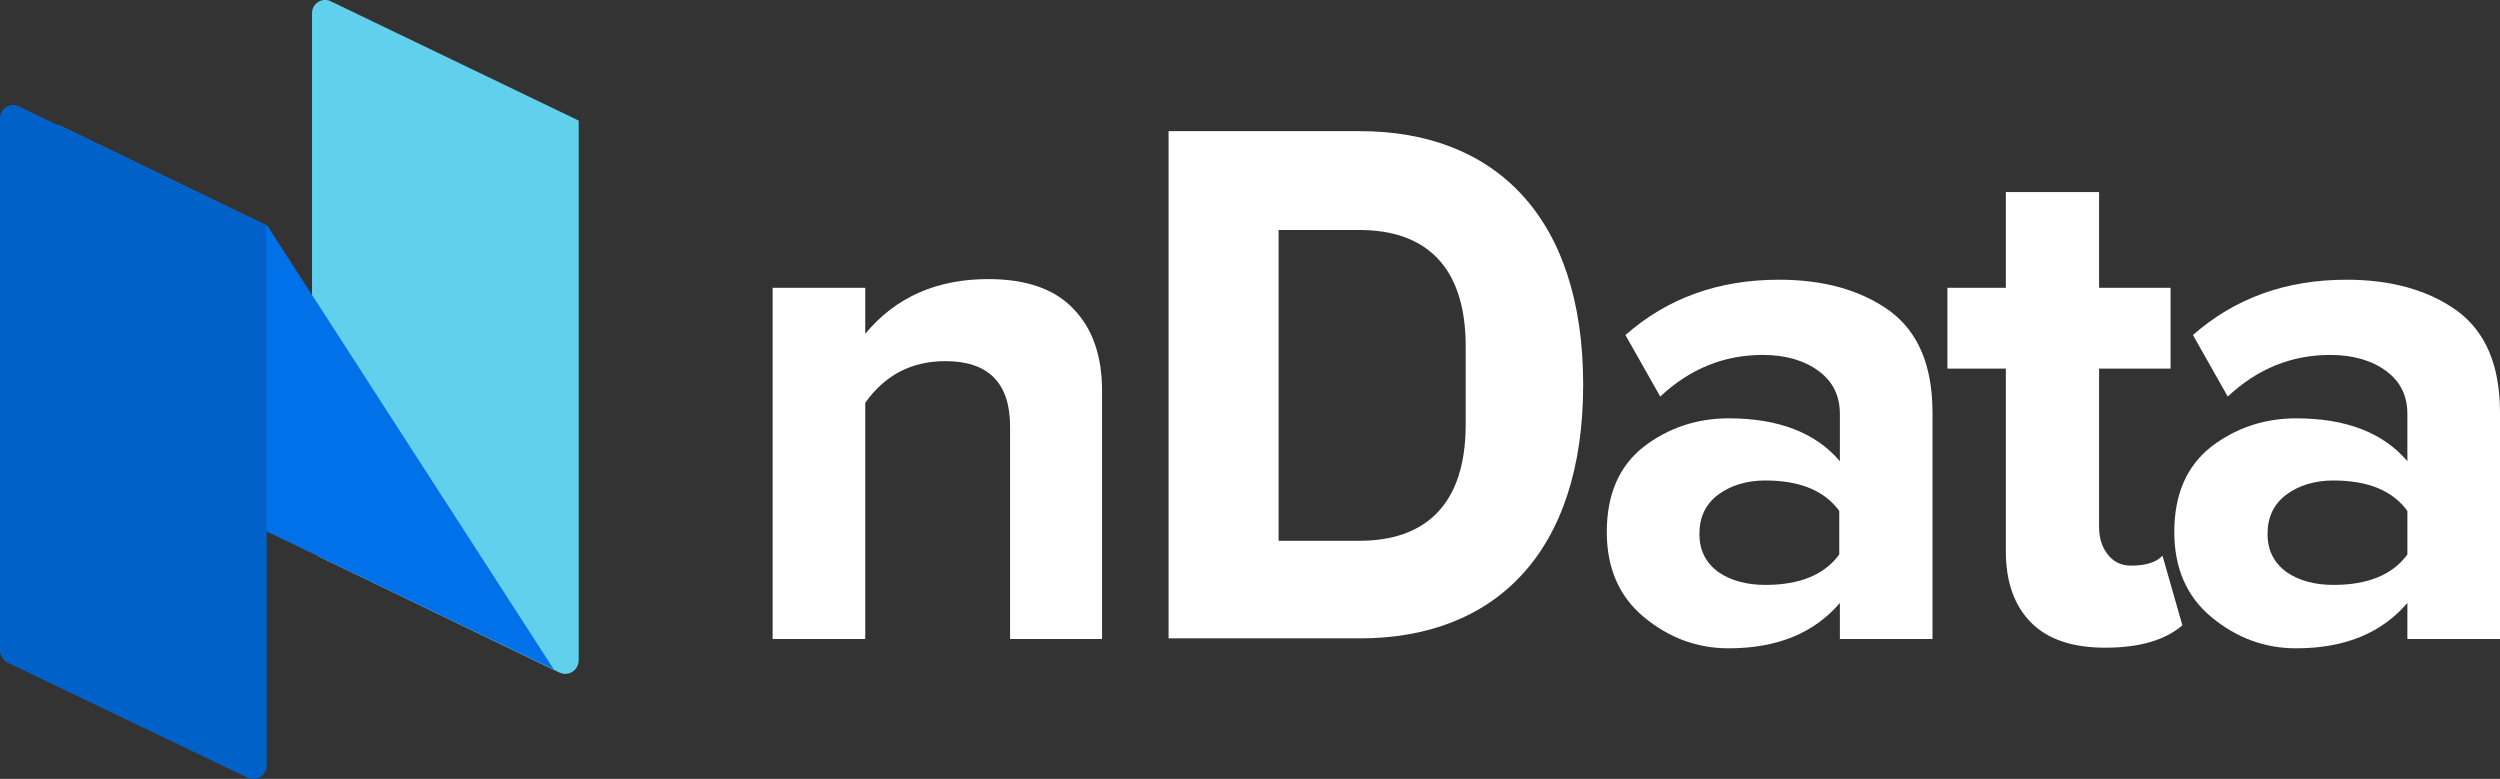 <?xml version="1.0" encoding="utf-8"?>
<!-- Generator: Adobe Illustrator 22.0.1, SVG Export Plug-In . SVG Version: 6.00 Build 0)  -->
<svg version="1.1" id="Layer_1" xmlns="http://www.w3.org/2000/svg" xmlns:xlink="http://www.w3.org/1999/xlink" x="0px" y="0px"
	 viewBox="0 0 402.2 125.3" style="enable-background:new 0 0 402.2 125.3;" xml:space="preserve">
<rect x="0" y="0" width="402.2" height="125.3" fill="#333333" stroke="none"/>
<style type="text/css">
	.st0{fill:#ffffff;}
	.st1{fill:#61D0ED;}
	.st2{fill:#0071E9;}
	.st3{fill:#0061C8;}
</style>
<g>
	<path class="st0" d="M177.4,102.8h-14.9V68.6c0-7-3.5-10.5-10.4-10.5c-5.4,0-9.7,2.2-12.9,6.7v38h-14.9V46.3h14.9v7.4
		c4.9-5.9,11.5-8.8,19.8-8.8c6.1,0,10.7,1.6,13.7,4.8c3.1,3.2,4.6,7.6,4.6,13.2V102.8z"/>
	<path class="st0" d="M188,21.1h30.8c21.6,0,35.9,13.7,35.9,40.8c0,27.1-14.3,40.8-35.9,40.8H188V21.1z M218.7,87
		c10.5,0,17.1-5.7,17.1-18.7V55.7c0-13-6.6-18.7-17.1-18.7h-13V87H218.7z"/>
	<path class="st0" d="M310.8,102.8H296V97c-4.1,4.8-10,7.3-17.9,7.3c-5.1,0-9.6-1.7-13.6-5c-4-3.3-6-7.9-6-13.7
		c0-6.1,2-10.6,5.9-13.7c3.9-3,8.5-4.6,13.7-4.6c8,0,14,2.3,17.9,6.9v-7.6c0-2.9-1.1-5.2-3.4-6.9c-2.3-1.7-5.3-2.6-9-2.6
		c-6.2,0-11.7,2.2-16.5,6.7l-5.6-9.9c6.7-5.9,14.9-8.9,24.7-8.9c7.3,0,13.2,1.7,17.8,5c4.6,3.4,6.9,8.8,6.9,16.4V102.8z M284,94.1
		c5.5,0,9.5-1.6,11.9-4.9v-7c-2.4-3.3-6.4-4.9-11.9-4.9c-3,0-5.6,0.8-7.6,2.3c-2,1.5-3,3.6-3,6.3c0,2.6,1,4.6,3,6.1
		C278.4,93.4,281,94.1,284,94.1z"/>
	<path class="st0" d="M338.7,104.2c-5.2,0-9.2-1.3-11.9-4c-2.7-2.7-4.1-6.5-4.1-11.5V59.3h-9.4v-13h9.4V30.9h15v15.4h11.5v13h-11.5
		v25.5c0,1.8,0.5,3.3,1.4,4.4c0.9,1.2,2.2,1.8,3.7,1.8c2.3,0,4.1-0.5,5.1-1.6l3.2,11.2C348.3,103,344.2,104.2,338.7,104.2z"/>
	<path class="st0" d="M402.2,102.8h-14.9V97c-4.1,4.8-10,7.3-17.9,7.3c-5.1,0-9.6-1.7-13.6-5c-4-3.3-6-7.9-6-13.7
		c0-6.1,2-10.6,5.9-13.7c3.9-3,8.5-4.6,13.7-4.6c8,0,14,2.3,17.9,6.9v-7.6c0-2.9-1.1-5.2-3.4-6.9c-2.3-1.7-5.3-2.6-9-2.6
		c-6.2,0-11.7,2.2-16.5,6.7l-5.6-9.9c6.7-5.9,14.9-8.9,24.7-8.9c7.3,0,13.2,1.7,17.8,5c4.6,3.4,6.9,8.8,6.9,16.4V102.8z M375.4,94.1
		c5.5,0,9.5-1.6,11.9-4.9v-7c-2.4-3.3-6.4-4.9-11.9-4.9c-3,0-5.6,0.8-7.6,2.3c-2,1.5-3,3.6-3,6.3c0,2.6,1,4.6,3,6.1
		C369.8,93.4,372.4,94.1,375.4,94.1z"/>
</g>
<g>
	<path class="st1" d="M90,108.2L51.4,89.6c-0.7-0.4-1.2-1.1-1.2-1.9V2.1c0-1.5,1.6-2.6,3-1.9l39.9,19.2v86.8
		C93.1,107.8,91.5,108.9,90,108.2z"/>
	<path class="st2" d="M89.1,107.7L42.9,85.5L7.2,23.3c-1.1-1.8,0.8-3.9,2.7-3l33.1,16L89.1,107.7z"/>
	<path class="st3" d="M39.8,125.1L1.2,106.6c-0.7-0.4-1.2-1.1-1.2-1.9V19c0-1.5,1.6-2.6,3-1.9l39.9,19.2v86.8
		C42.9,124.8,41.3,125.8,39.8,125.1z"/>
</g>
</svg>
